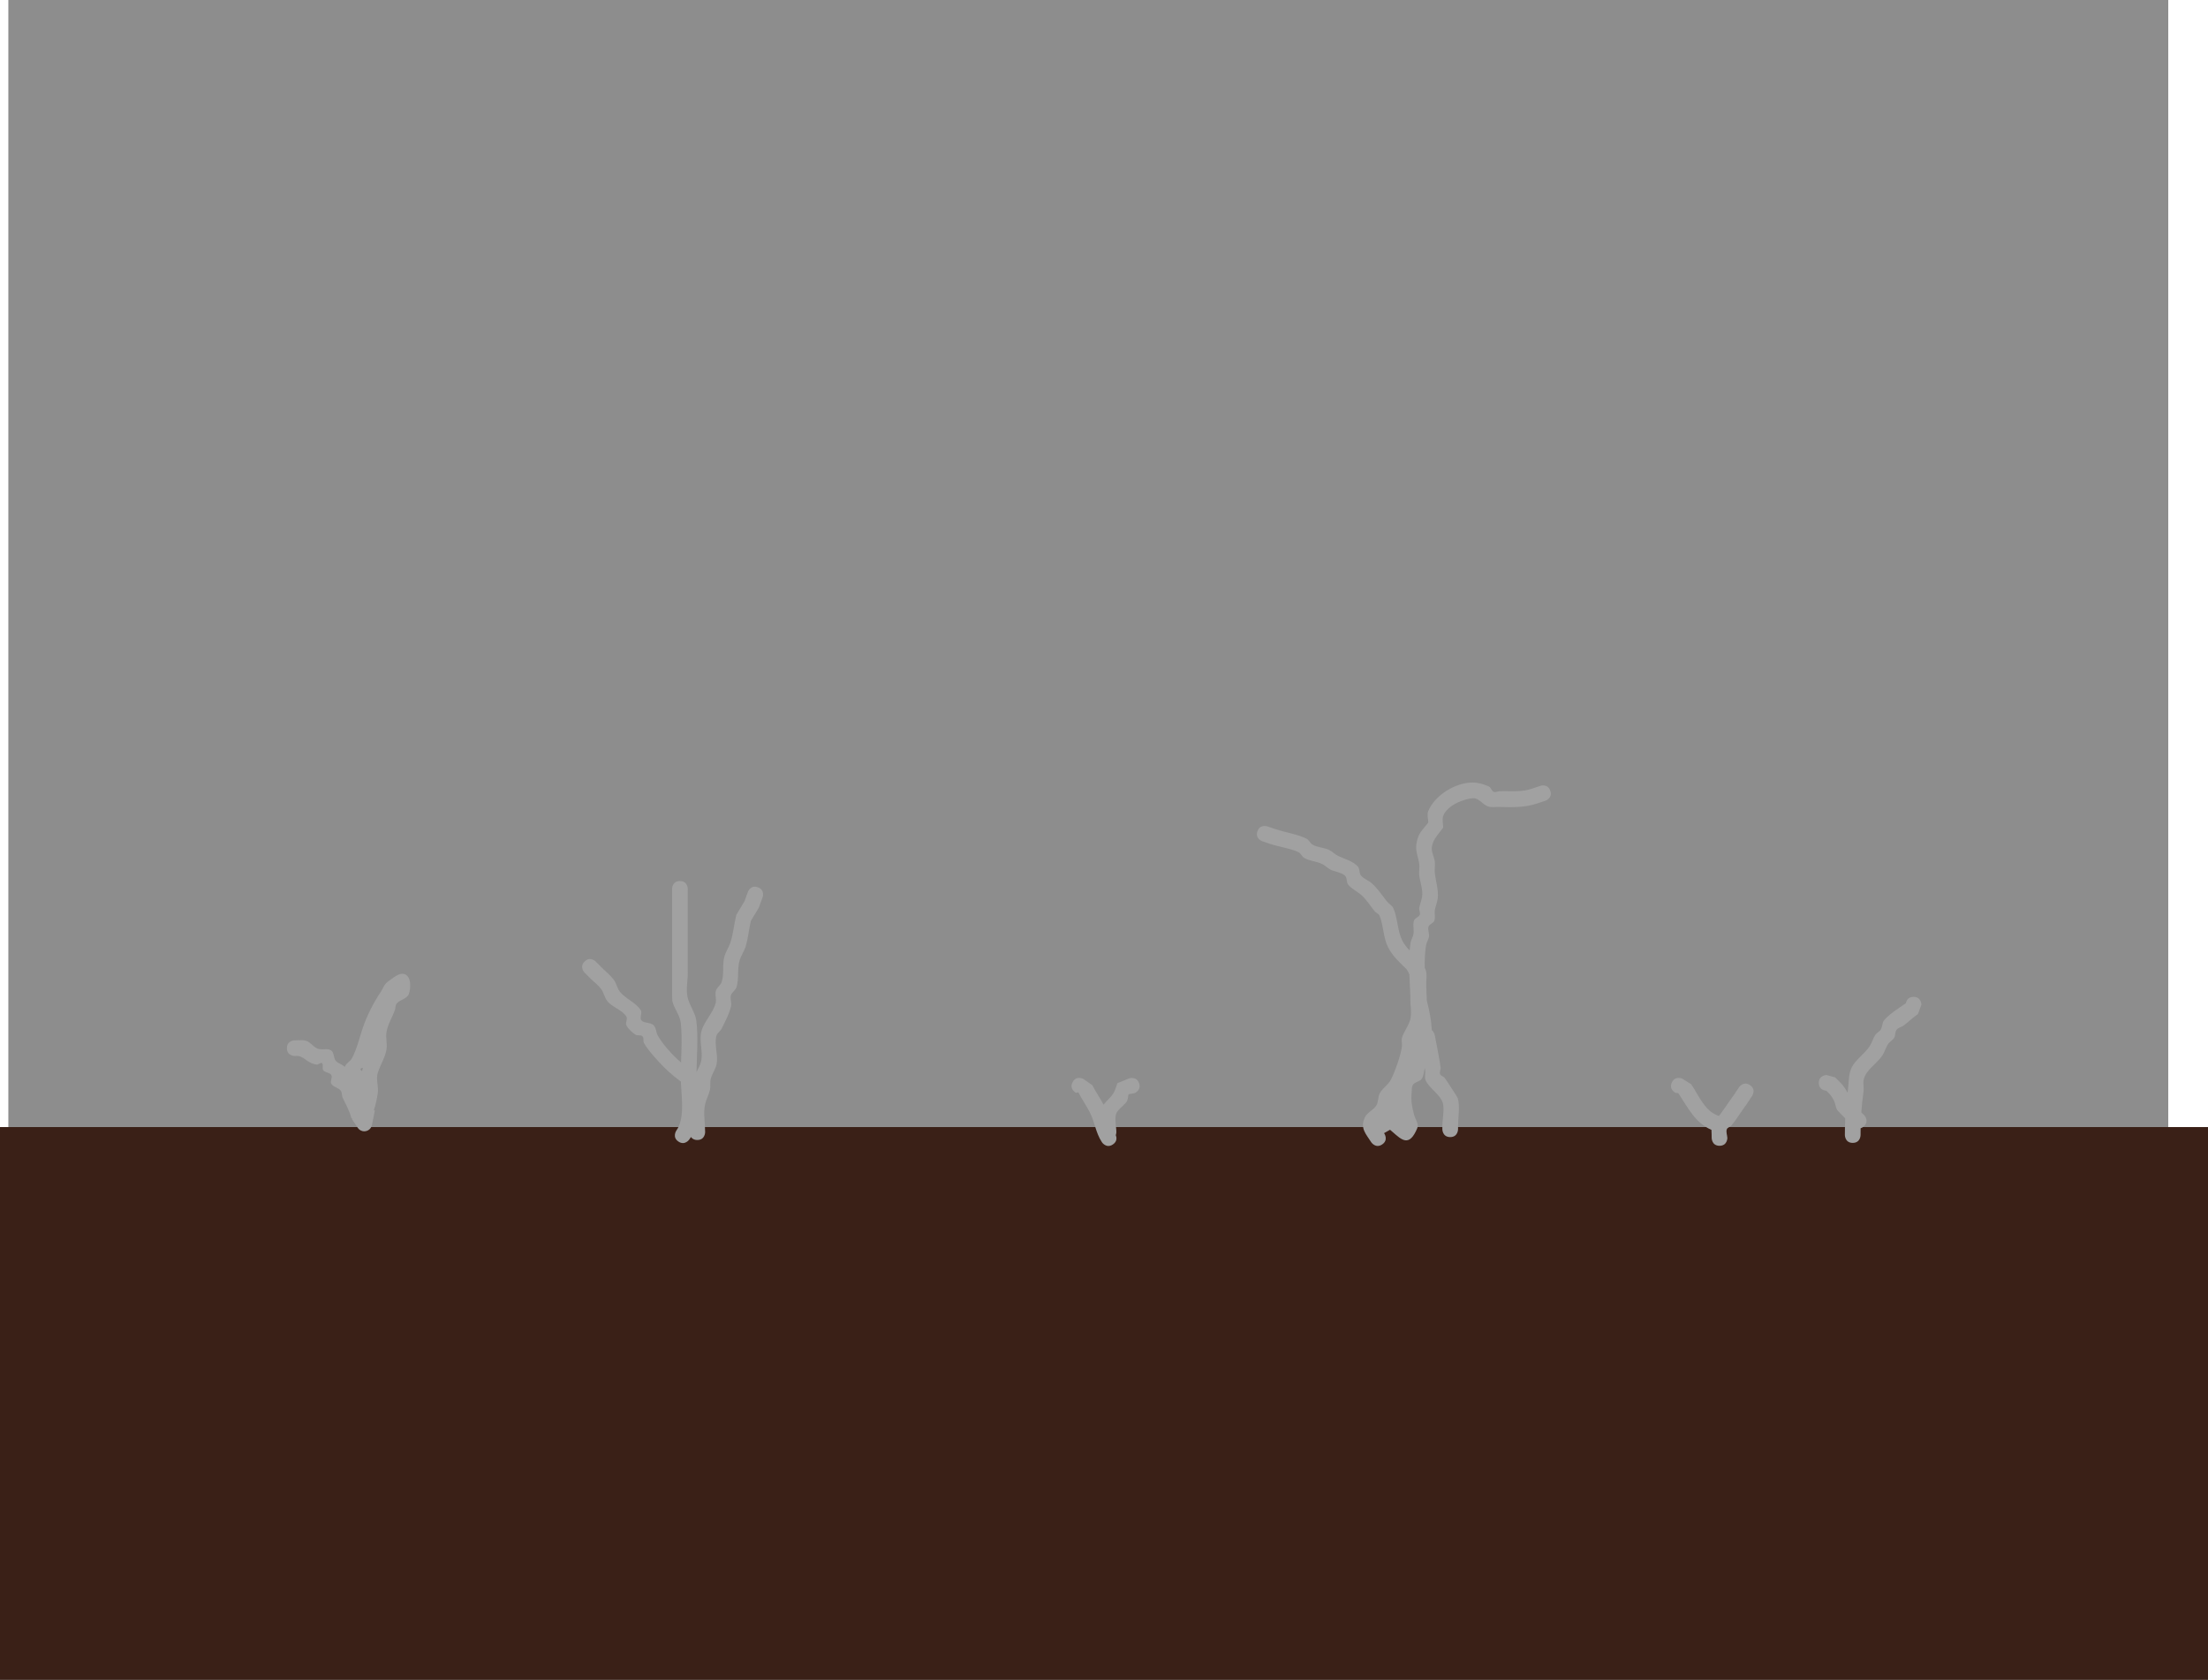 <svg version="1.1" xmlns="http://www.w3.org/2000/svg" xmlns:xlink="http://www.w3.org/1999/xlink" width="703" height="534.812" viewBox="0,0,703,534.812"><g transform="translate(88.5,81.312)"><g data-paper-data="{&quot;isPaintingLayer&quot;:true}" fill-rule="nonzero" stroke="none" stroke-linecap="butt" stroke-linejoin="miter" stroke-miterlimit="10" stroke-dasharray="" stroke-dashoffset="0" style="mix-blend-mode: normal"><path d="M-85.842,282.052v-363.363h687.688v363.363z" fill="#8d8d8d" stroke-width="0"/><path d="M-88.5,453.5v-176h703v176z" fill="#3a2017" stroke-width="0"/><path d="M26.816,259.659c0.017,-0.195 0.041,-0.359 0.075,-0.481c0.051,-0.186 0.108,-0.37 0.169,-0.553c-0.386,0.077 -0.772,0.131 -0.78,0.452c-0.007,0.289 0.239,0.444 0.536,0.582zM21.175,258.289c0.059,-0.022 0.117,-0.041 0.174,-0.058c0.266,-0.996 1.628,-1.602 2.16,-2.558c1.571,-2.824 2.41,-6.516 3.443,-9.618c1.368,-4.011 3.458,-8.139 5.824,-11.66c0.709,-1.056 1.11,-2.425 2.156,-3.147c1.688,-1.164 3.926,-3.286 5.713,-2.28c1.795,1.01 1.664,4.12 1.056,6.088c-0.49,1.588 -2.818,1.846 -3.896,3.11c-0.486,0.57 -0.348,1.46 -0.603,2.164c-0.839,2.322 -2.245,4.481 -2.646,6.917c-0.295,1.788 0.277,3.644 0.014,5.437c-0.395,2.687 -2.028,5.046 -2.814,7.645c-0.606,2.004 0.323,4.207 0.035,6.28c-0.281,2.022 -0.704,3.806 -1.255,5.558l0.317,0.063l-0.913,4.565c-0.21,1.168 -1.232,2.055 -2.461,2.055c-0.882,0 -1.657,-0.456 -2.102,-1.146l-1.822,-2.734l0.119,-0.079l-0.325,-0.296c-0.56,-2.24 -1.708,-4.295 -2.725,-6.367c-0.358,-0.73 -0.153,-1.714 -0.663,-2.347c-0.773,-0.96 -2.347,-1.127 -2.983,-2.182c-0.476,-0.79 0.472,-1.974 0,-2.766c-0.506,-0.847 -1.94,-0.729 -2.549,-1.506c-0.471,-0.601 0.181,-1.756 -0.397,-2.255c-0.444,-0.384 -1.125,0.528 -1.705,0.44c-3.583,-0.548 -3.89,-3.058 -6.976,-2.734c0,0 -2.5,0 -2.5,-2.5c0,-2.5 2.5,-2.5 2.5,-2.5c1.241,0.063 2.559,-0.245 3.723,0.19c1.505,0.563 2.472,2.324 4.054,2.608c1.264,0.227 2.778,-0.3 3.827,0.44c0.976,0.688 0.695,2.35 1.447,3.277c0.701,0.863 2.049,1.086 2.773,1.897z" fill="#a1a1a1" stroke-width="0.5"/><path d="M152.799,201.16c2.351,0.849 1.502,3.201 1.502,3.201l-1.209,3.312c-0.84,1.39 -1.681,2.781 -2.521,4.171c-0.645,2.666 -0.845,5.437 -1.631,8.065c-0.471,1.573 -1.477,2.951 -1.949,4.524c-0.823,2.737 -0.159,5.782 -0.99,8.516c-0.309,1.018 -1.509,1.612 -1.8,2.635c-0.323,1.134 0.33,2.395 0.04,3.538c-0.62,2.448 -1.813,4.725 -2.953,6.978c-0.442,0.872 -1.457,1.444 -1.697,2.392c-0.734,2.898 0.634,6.034 0.062,8.968c-0.323,1.654 -1.442,3.068 -1.863,4.7c-0.291,1.127 0.006,2.347 -0.247,3.483c-0.356,1.597 -1.216,3.054 -1.565,4.653c-0.581,2.663 0.032,6.077 0.032,8.82c0,0 0,2.5 -2.5,2.5c-1.046,0 -1.655,-0.438 -2.009,-0.947c-0.182,0.248 -0.359,0.498 -0.521,0.756c0,0 -1.387,2.08 -3.467,0.693c-2.08,-1.387 -0.693,-3.467 -0.693,-3.467c3.04,-4.176 1.424,-11.93 1.424,-17.053c0,-5.621 0.595,-11.625 0.019,-17.212c-0.26,-2.523 -2.198,-4.624 -2.718,-7.107c-0.08,-0.383 -0.067,-7.438 -0.067,-8.872c0,-5 0,-10 0,-15c0,-2.991 0,-5.981 0,-8.972v-2.766c0,0 0,-2.5 2.5,-2.5c2.5,0 2.5,2.5 2.5,2.5c0,2.991 0,8.747 0,11.738c0,5 0,10 0,15c0,2.575 -0.61,5.207 -0.067,7.724c0.573,2.654 2.497,4.948 2.814,7.645c0.616,5.242 0.124,10.925 0.033,16.278c0.498,-1.18 1.228,-2.286 1.485,-3.537c0.636,-3.093 -0.697,-6.407 0.062,-9.472c0.731,-2.951 3.812,-5.996 4.57,-9.07c0.306,-1.242 -0.312,-2.608 0.04,-3.838c0.317,-1.108 1.54,-1.798 1.888,-2.897c0.816,-2.582 0.098,-5.479 0.854,-8.08c0.472,-1.624 1.502,-3.048 1.99,-4.668c0.84,-2.792 1.082,-5.735 1.806,-8.56c0.875,-1.468 1.749,-2.936 2.624,-4.404l1.022,-2.865c0,0 0.849,-2.351 3.201,-1.502z" fill="#a1a1a1" stroke-width="0.5"/><path d="M405.104,170.45c0.791,2.372 -1.581,3.162 -1.581,3.162l-2.766,0.922c-3.93,1.268 -7.739,1.171 -11.855,1.05c-1.242,-0.036 -2.558,0.242 -3.723,-0.19c-1.641,-0.609 -2.827,-2.648 -4.575,-2.576c-3.138,0.13 -8.524,2.39 -9.614,5.667c-0.388,1.166 0,2.459 0,3.688c-1.509,2.095 -3.168,3.548 -3.592,6.064c-0.267,1.584 0.695,3.141 0.922,4.731c0.178,1.248 -0.143,2.532 0.014,3.783c0.333,2.659 1.229,5.325 0.922,7.987c-0.145,1.259 -0.729,2.436 -0.922,3.688c-0.173,1.127 0.236,2.352 -0.172,3.417c-0.311,0.812 -1.565,1.021 -1.844,1.844c-0.335,0.99 0.292,2.095 0.158,3.132c-0.125,0.964 -0.756,1.808 -0.922,2.766c-0.395,2.277 -0.479,4.735 -0.434,7.24c0.146,0.273 0.27,0.557 0.359,0.855c0.423,1.409 0.09,2.941 0.107,4.412c0.019,1.583 0.135,3.347 0.204,5.128c0.808,3.298 1.409,6.125 1.586,9.426c0.737,0.599 0.927,1.551 0.927,1.551c0.671,3.396 1.345,6.875 1.86,10.232c0.112,0.73 -0.422,1.52 -0.158,2.21c0.227,0.593 1.063,0.726 1.468,1.216c0.375,0.453 4.044,6.077 4.147,6.392c0.772,2.36 0.107,6.506 0.107,9.022v0.922c0,0 0,2.5 -2.5,2.5c-2.5,0 -2.5,-2.5 -2.5,-2.5v-0.922c0,-1.96 0.737,-5.74 0.107,-7.574c-0.931,-2.71 -4.421,-4.639 -5.449,-7.144c-0.421,-1.026 0.036,-2.231 -0.158,-3.322c-0.031,-0.175 -0.062,-0.351 -0.093,-0.526c-0.295,1.151 -0.279,2.426 -0.928,3.41c-0.61,0.925 -2.107,0.953 -2.766,1.844c-0.515,0.697 -0.404,1.691 -0.484,2.553c-0.247,2.665 0.114,4.692 0.812,7.202c0.379,1.364 1.528,2.824 0.983,4.131c-2.566,6.154 -4.925,3.778 -7.889,1.193c-0.256,-0.224 -0.525,-0.446 -0.787,-0.676c-0.629,0.37 -1.295,0.701 -1.914,1.083c0.033,0.043 0.065,0.085 0.096,0.126c0,0 1.387,2.08 -0.693,3.467c-2.08,1.387 -3.467,-0.693 -3.467,-0.693c-1.61,-2.559 -3.649,-4.411 -2.074,-7.875c0.735,-1.615 2.752,-2.332 3.687,-3.841c0.7,-1.13 0.458,-2.663 1.074,-3.84c0.884,-1.69 2.759,-2.735 3.6,-4.446c1.39,-2.829 2.963,-7.258 3.466,-10.366c0.157,-0.967 -0.235,-1.998 0.035,-2.94c0.541,-1.893 2.388,-4.135 2.731,-6.28c0.184,-1.152 0.145,-2.321 0.078,-3.492c-0.111,-0.404 -0.111,-0.717 -0.111,-0.717c0,-3.064 -0.229,-6.342 -0.349,-9.617c-0.216,-0.572 -0.516,-1.139 -0.928,-1.706c-2.202,-2.179 -4.409,-4.106 -5.844,-6.941c-1.607,-3.173 -1.419,-6.91 -2.724,-10.061c-0.272,-0.656 -1.125,-0.887 -1.573,-1.439c-1.425,-1.754 -2.604,-3.751 -4.315,-5.228c-1.307,-1.128 -2.968,-1.871 -4.078,-3.193c-0.611,-0.727 -0.325,-1.94 -0.881,-2.71c-0.775,-1.074 -3.775,-1.603 -4.644,-2.038c-0.991,-0.496 -1.777,-1.344 -2.766,-1.844c-1.807,-0.913 -4.001,-0.939 -5.748,-1.963c-0.723,-0.424 -1.014,-1.416 -1.761,-1.795c-2.38,-1.206 -6.17,-1.7 -8.779,-2.57l-2.766,-0.922c0,0 -2.372,-0.791 -1.581,-3.162c0.791,-2.372 3.162,-1.581 3.162,-1.581l2.766,0.922c2.927,0.976 6.979,1.636 9.661,2.962c0.807,0.399 1.16,1.42 1.927,1.893c1.586,0.978 3.647,0.898 5.316,1.725c0.993,0.492 1.775,1.348 2.766,1.844c2.179,1.09 4.836,1.643 6.42,3.494c0.646,0.755 0.331,2.055 0.963,2.822c0.858,1.039 2.271,1.466 3.298,2.339c1.936,1.646 3.331,3.841 4.905,5.836c0.638,0.808 1.701,1.307 2.115,2.249c1.381,3.145 1.248,7.049 2.808,10.223c0.584,1.188 1.433,2.22 2.364,3.185c0.07,-0.843 0.167,-1.674 0.298,-2.487c0.154,-0.96 0.774,-1.805 0.922,-2.766c0.216,-1.399 -0.284,-2.899 0.158,-4.244c0.272,-0.826 1.506,-1.043 1.844,-1.844c0.275,-0.651 -0.262,-1.413 -0.172,-2.115c0.163,-1.257 0.751,-2.432 0.922,-3.688c0.307,-2.255 -0.64,-4.507 -0.922,-6.765c-0.148,-1.188 0.183,-2.407 0.014,-3.593c-0.302,-2.112 -1.271,-4.228 -0.922,-6.333c0.588,-3.547 1.582,-4.043 3.784,-6.844c0,-1.229 -0.463,-2.549 0,-3.688c2.069,-5.082 8.832,-9.219 14.358,-9.085c1.691,0.041 3.38,0.545 4.92,1.246c0.704,0.321 0.864,1.392 1.569,1.71c0.553,0.249 1.203,-0.165 1.809,-0.19c3.595,-0.15 6.844,0.398 10.273,-0.794l2.766,-0.922c0,0 2.372,-0.791 3.162,1.581z" fill="#a1a1a1" stroke-width="0.5"/><path d="M274.181,263.572c0.791,2.372 -1.581,3.162 -1.581,3.162l-1.789,0.318c-0.188,0.771 -0.161,1.628 -0.563,2.313c-0.574,0.977 -3.073,2.689 -3.422,4.02c-0.485,1.848 0.107,3.819 0.107,5.73c0,0 0,0.432 -0.179,0.937c0.278,0.697 0.528,2.013 -0.934,2.988c-2.08,1.387 -3.467,-0.693 -3.467,-0.693c-2.075,-3.18 -2.205,-6.263 -3.854,-9.508c-1.119,-2.203 -2.571,-4.226 -3.678,-6.434l-0.726,0.196c0,0 -2.236,-1.118 -1.118,-3.354c1.118,-2.236 3.354,-1.118 3.354,-1.118l2.962,2.04c1.064,2.135 2.48,4.083 3.564,6.207c0.934,-1.26 2.313,-2.291 3.137,-3.638c0.603,-0.985 0.854,-2.146 1.281,-3.219l3.743,-1.526c0,0 2.372,-0.791 3.162,1.581z" fill="#a1a1a1" stroke-width="0.5"/><path d="M492.992,265.937c-0.459,-0.031 -2.404,-0.291 -2.404,-2.496c0,-2.5 2.5,-2.5 2.5,-2.5l2.69,0.732c1.893,1.909 2.678,2.464 3.958,4.879c0.029,-0.216 0.06,-0.433 0.091,-0.651c0.353,-2.469 0.137,-5.138 1.228,-7.38c1.168,-2.401 4.195,-4.449 5.679,-6.684c0.761,-1.145 1.082,-2.544 1.844,-3.688c0.45,-0.675 1.327,-1.001 1.745,-1.697c0.542,-0.901 0.401,-2.152 1.062,-2.969c1.382,-1.709 4.64,-3.882 6.912,-5.388c0.134,-0.72 0.628,-2.049 2.45,-2.049c2.5,0 2.5,2.5 2.5,2.5l-1.113,3.002c-1.573,1.04 -2.923,2.384 -4.412,3.541c-0.727,0.565 -1.794,0.705 -2.364,1.428c-0.553,0.701 -0.324,1.796 -0.782,2.563c-0.476,0.796 -1.428,1.22 -1.943,1.991c-0.762,1.144 -1.08,2.546 -1.844,3.688c-1.409,2.107 -4.232,4.013 -5.385,6.224c-1.151,2.207 -0.289,3.24 -0.616,5.528c-0.31,2.171 -0.528,4.248 -0.673,6.33c0.303,0.265 0.599,0.535 0.881,0.817c0,0 1.768,1.768 0,3.536c-0.37,0.37 -0.74,0.585 -1.094,0.694c-0.012,0.706 -0.018,1.421 -0.018,2.148c0,0 0,2.5 -2.5,2.5c-2.5,0 -2.5,-2.5 -2.5,-2.5c0,-1.82 0.035,-3.575 0.114,-5.307c-1.2,-1.208 -2.382,-2.413 -2.507,-2.599c-0.587,-0.874 -0.579,-2.036 -1.041,-2.982c-0.756,-1.547 -1.455,-2.244 -2.46,-3.212z" fill="#a1a1a1" stroke-width="0.5"/><path d="M468.659,264.127c2.08,1.387 0.693,3.467 0.693,3.467l-1.883,2.823c-1.622,2.162 -2.992,4.515 -4.717,6.595c-0.406,0.489 -1.272,0.611 -1.468,1.216c-0.281,0.868 0.127,1.821 0.19,2.731c0,0 0,2.5 -2.5,2.5c-2.5,0 -2.5,-2.5 -2.5,-2.5c0.035,-0.847 -0.06,-1.719 -0.072,-2.574c-5.246,-2.25 -7.417,-6.98 -10.572,-11.713l-0.882,-0.073c0,0 -2.236,-1.118 -1.118,-3.354c1.118,-2.236 3.354,-1.118 3.354,-1.118l2.806,1.771c2.47,3.705 4.371,8.69 8.798,10.062c0.033,-0.039 0.065,-0.078 0.097,-0.119c1.585,-2.042 2.952,-4.245 4.502,-6.313l1.805,-2.709c0,0 1.387,-2.08 3.467,-0.693z" fill="#a1a1a1" stroke-width="0.5"/><path d="M97.628,224.793c1.768,-1.768 3.536,0 3.536,0l1.996,1.996c1.265,1.281 2.717,2.401 3.796,3.842c0.805,1.075 0.986,2.533 1.786,3.611c1.797,2.424 5.122,3.488 6.755,6.026c0.515,0.8 -0.194,1.931 0.038,2.854c0.367,1.459 3.012,0.884 4.068,1.955c0.85,0.862 0.751,2.323 1.365,3.366c2.708,4.607 9.05,11.054 14.254,12.626c0,0 2.372,0.791 1.581,3.162c-0.791,2.372 -3.162,1.581 -3.162,1.581c-5.308,-1.883 -10.151,-6.441 -13.848,-10.717c-1.178,-1.362 -2.349,-2.756 -3.246,-4.317c-0.368,-0.641 0.05,-1.649 -0.479,-2.165c-0.567,-0.555 -1.661,-0.111 -2.313,-0.563c-1.134,-0.787 -2.23,-1.775 -2.839,-3.014c-0.394,-0.801 0.505,-1.917 0.038,-2.678c-1.386,-2.26 -4.542,-2.933 -6.153,-5.038c-0.855,-1.116 -1.065,-2.635 -1.902,-3.765c-0.912,-1.232 -2.183,-2.153 -3.275,-3.23l-1.996,-1.996c0,0 -1.768,-1.768 0,-3.536z" fill="#a1a1a1" stroke-width="0.5"/></g></g></svg>